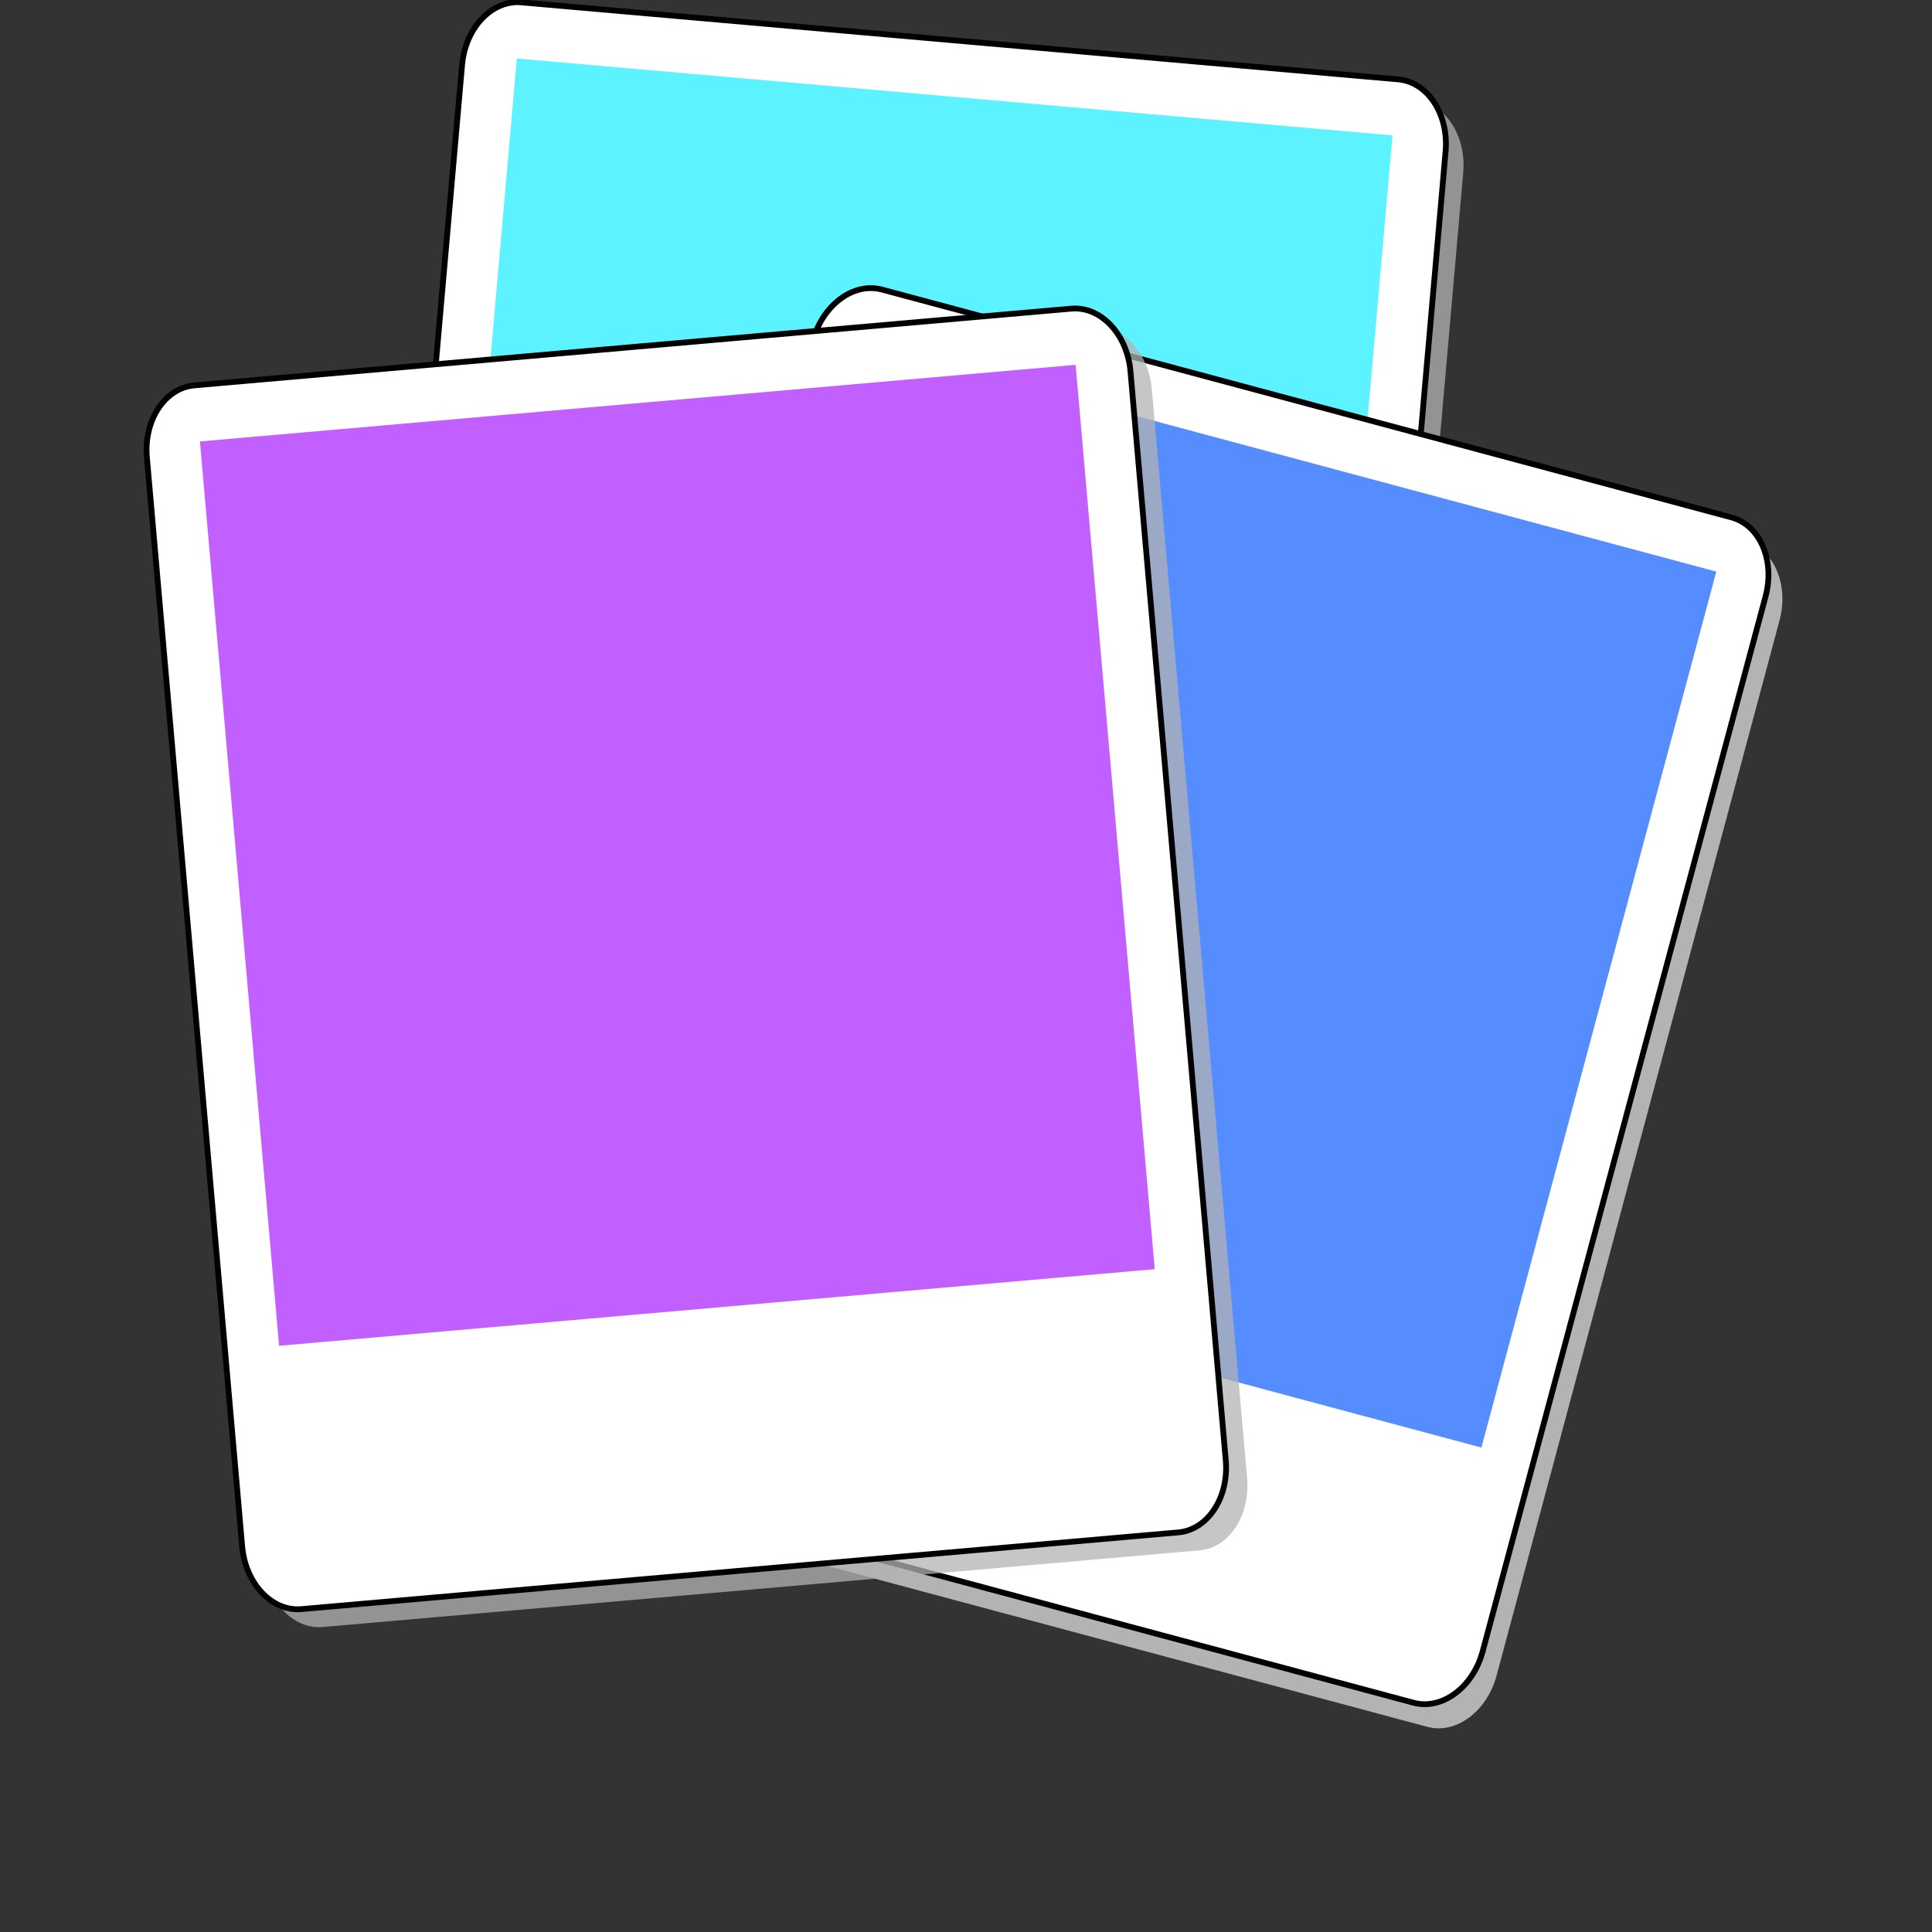 <?xml version="1.0" encoding="utf-8"?>
<!-- Generator: Adobe Illustrator 14.0.0, SVG Export Plug-In . SVG Version: 6.00 Build 43363)  -->
<!DOCTYPE svg PUBLIC "-//W3C//DTD SVG 1.1//EN" "http://www.w3.org/Graphics/SVG/1.1/DTD/svg11.dtd">
<svg version="1.1"
	 id="svg2865" xmlns:cc="http://creativecommons.org/ns#" xmlns:rdf="http://www.w3.org/1999/02/22-rdf-syntax-ns#" xmlns:dc="http://purl.org/dc/elements/1.1/"
	 xmlns="http://www.w3.org/2000/svg" xmlns:xlink="http://www.w3.org/1999/xlink" x="0px" y="0px" width="200px" height="200px"
	 viewBox="0 0 200 200" enable-background="new 0 0 200 200" xml:space="preserve">
<rect x="0" y="0" width="200" height="200" fill="#333333" stroke="none"/>
<g id="g8240" transform="translate(-95.001 -0)">
	<g id="g3549" transform="translate(-1075.7 1275.6)">
		<g id="g3540" transform="matrix(.985 .174 -.174 .985 -302.41 191.87)">
			
				<radialGradient id="rect3507_1_" cx="4365.985" cy="-1386.704" r="250.31" gradientTransform="matrix(0.065 0.254 0.212 -0.068 1311.741 -2850.906)" gradientUnits="userSpaceOnUse">
				<stop  offset="0" style="stop-color:#000000"/>
				<stop  offset="1" style="stop-color:#B3B3B3"/>
			</radialGradient>
			<path id="rect3507" opacity="0.75" fill="url(#rect3507_1_)" enable-background="new    " d="M1250.429-1708.209l90.754-7.94
				c3.048-0.267,5.792,2.638,6.129,6.488l9.861,112.704c0.337,3.851-1.861,7.187-4.909,7.454l-90.754,7.94
				c-3.048,0.268-5.792-2.638-6.129-6.487l-9.86-112.705C1245.182-1704.605,1247.38-1707.942,1250.429-1708.209z"/>
			<path id="rect3509" fill="#FFFFFF" stroke="#000000" stroke-width="0.599" d="M1248.247-1710.071l90.754-7.94
				c3.049-0.267,5.792,2.638,6.129,6.488l9.861,112.705c0.337,3.85-1.86,7.186-4.909,7.454l-90.754,7.94
				c-3.048,0.267-5.792-2.639-6.128-6.488l-9.861-112.704C1243.001-1706.467,1245.198-1709.804,1248.247-1710.071z"/>
			
				<radialGradient id="rect3511_1_" cx="4450.084" cy="-1351.389" r="222.861" gradientTransform="matrix(0.06 0.234 0.221 -0.062 1329.365 -2787.838)" gradientUnits="userSpaceOnUse">
				<stop  offset="0" style="stop-color:#5DF2FF"/>
				<stop  offset="1" style="stop-color:#5DF2FF"/>
			</radialGradient>
			<polygon id="rect3511" fill="url(#rect3511_1_)" points="1248.804,-1704.269 1339.432,-1712.198 1347.621,-1618.606 
				1256.993,-1610.677 			"/>
		</g>
		<g id="g3517">
			<g id="g3404" transform="matrix(.578 .155 -.155 .578 377.34 -1493.4)">
				
					<radialGradient id="rect3406_1_" cx="6237.623" cy="196.681" r="250.31" gradientTransform="matrix(0.068 0.286 0.26 -0.075 1133.231 -1643.602)" gradientUnits="userSpaceOnUse">
					<stop  offset="0" style="stop-color:#000000"/>
					<stop  offset="1" style="stop-color:#B3B3B3"/>
				</radialGradient>
				<path id="rect3406" fill="url(#rect3406_1_)" d="M1538.532,20.421l152.13,0c5.109,0,9.251,5.232,9.251,11.686l0.001,188.926
					c0,6.453-4.142,11.685-9.252,11.687l-152.13-0.001c-5.11,0-9.251-5.232-9.252-11.688l0.001-188.924
					C1529.279,25.653,1533.422,20.421,1538.532,20.421z"/>
				<path id="rect3408" fill="#FFFFFF" stroke="#000000" d="M1535.123,17.013l152.13,0c5.11,0,9.251,5.233,9.251,11.686
					l0.001,188.926c0.001,6.454-4.142,11.685-9.252,11.687l-152.13-0.001c-5.109,0-9.251-5.232-9.251-11.686l0-188.926
					C1525.872,22.245,1530.013,17.013,1535.123,17.013z"/>
				
					<radialGradient id="rect3410_1_" cx="6624.891" cy="500.924" r="222.736" gradientTransform="matrix(0.059 0.234 0.222 -0.063 1106.783 -1415.342)" gradientUnits="userSpaceOnUse">
					<stop  offset="0" style="stop-color:#558DFF"/>
					<stop  offset="1" style="stop-color:#558DFF"/>
				</radialGradient>
				<polygon id="rect3410" fill="url(#rect3410_1_)" points="1535.245,26.751 1687.163,26.751 1687.162,183.638 1535.245,183.638 
									"/>
			</g>
			<g id="g3470" transform="matrix(.599 0 0 .599 137.32 -1202.5)">
				
					<radialGradient id="rect3385_1_" cx="7071.166" cy="921.042" r="250.31" gradientTransform="matrix(0.027 0.262 0.22 -0.022 1452.154 -1783.228)" gradientUnits="userSpaceOnUse">
					<stop  offset="0" style="stop-color:#000000"/>
					<stop  offset="1" style="stop-color:#B3B3B3"/>
				</radialGradient>
				<path id="rect3385" opacity="0.75" fill="url(#rect3385_1_)" enable-background="new    " d="M1762.453-52.337l151.55-13.259
					c5.091-0.445,9.674,4.406,10.235,10.835l16.468,188.205c0.561,6.43-3.108,12.003-8.2,12.449l-151.55,13.258
					c-5.09,0.445-9.672-4.406-10.234-10.835l-16.466-188.206C1753.693-46.319,1757.363-51.892,1762.453-52.337z"/>
				<path id="rect3373" fill="#FFFFFF" stroke="#000000" d="M1758.761-55.436l151.55-13.259c5.091-0.445,9.674,4.406,10.235,10.835
					l16.468,188.205c0.561,6.43-3.108,12.003-8.2,12.449l-151.55,13.258c-5.09,0.447-9.672-4.406-10.235-10.835l-16.466-188.206
					C1750-49.417,1753.67-54.99,1758.761-55.436z"/>
				
					<radialGradient id="rect3375_1_" cx="7223.743" cy="1021.003" r="222.861" gradientTransform="matrix(0.021 0.241 0.229 -0.02 1458.133 -1698.818)" gradientUnits="userSpaceOnUse">
					<stop  offset="0" style="stop-color:#C25FFF"/>
					<stop  offset="1" style="stop-color:#C25FFF"/>
				</radialGradient>
				<polygon id="rect3375" fill="url(#rect3375_1_)" points="1759.73,-45.746 1911.069,-58.986 1924.743,97.302 1773.405,110.544 
									"/>
			</g>
		</g>
	</g>
</g>
</svg>
